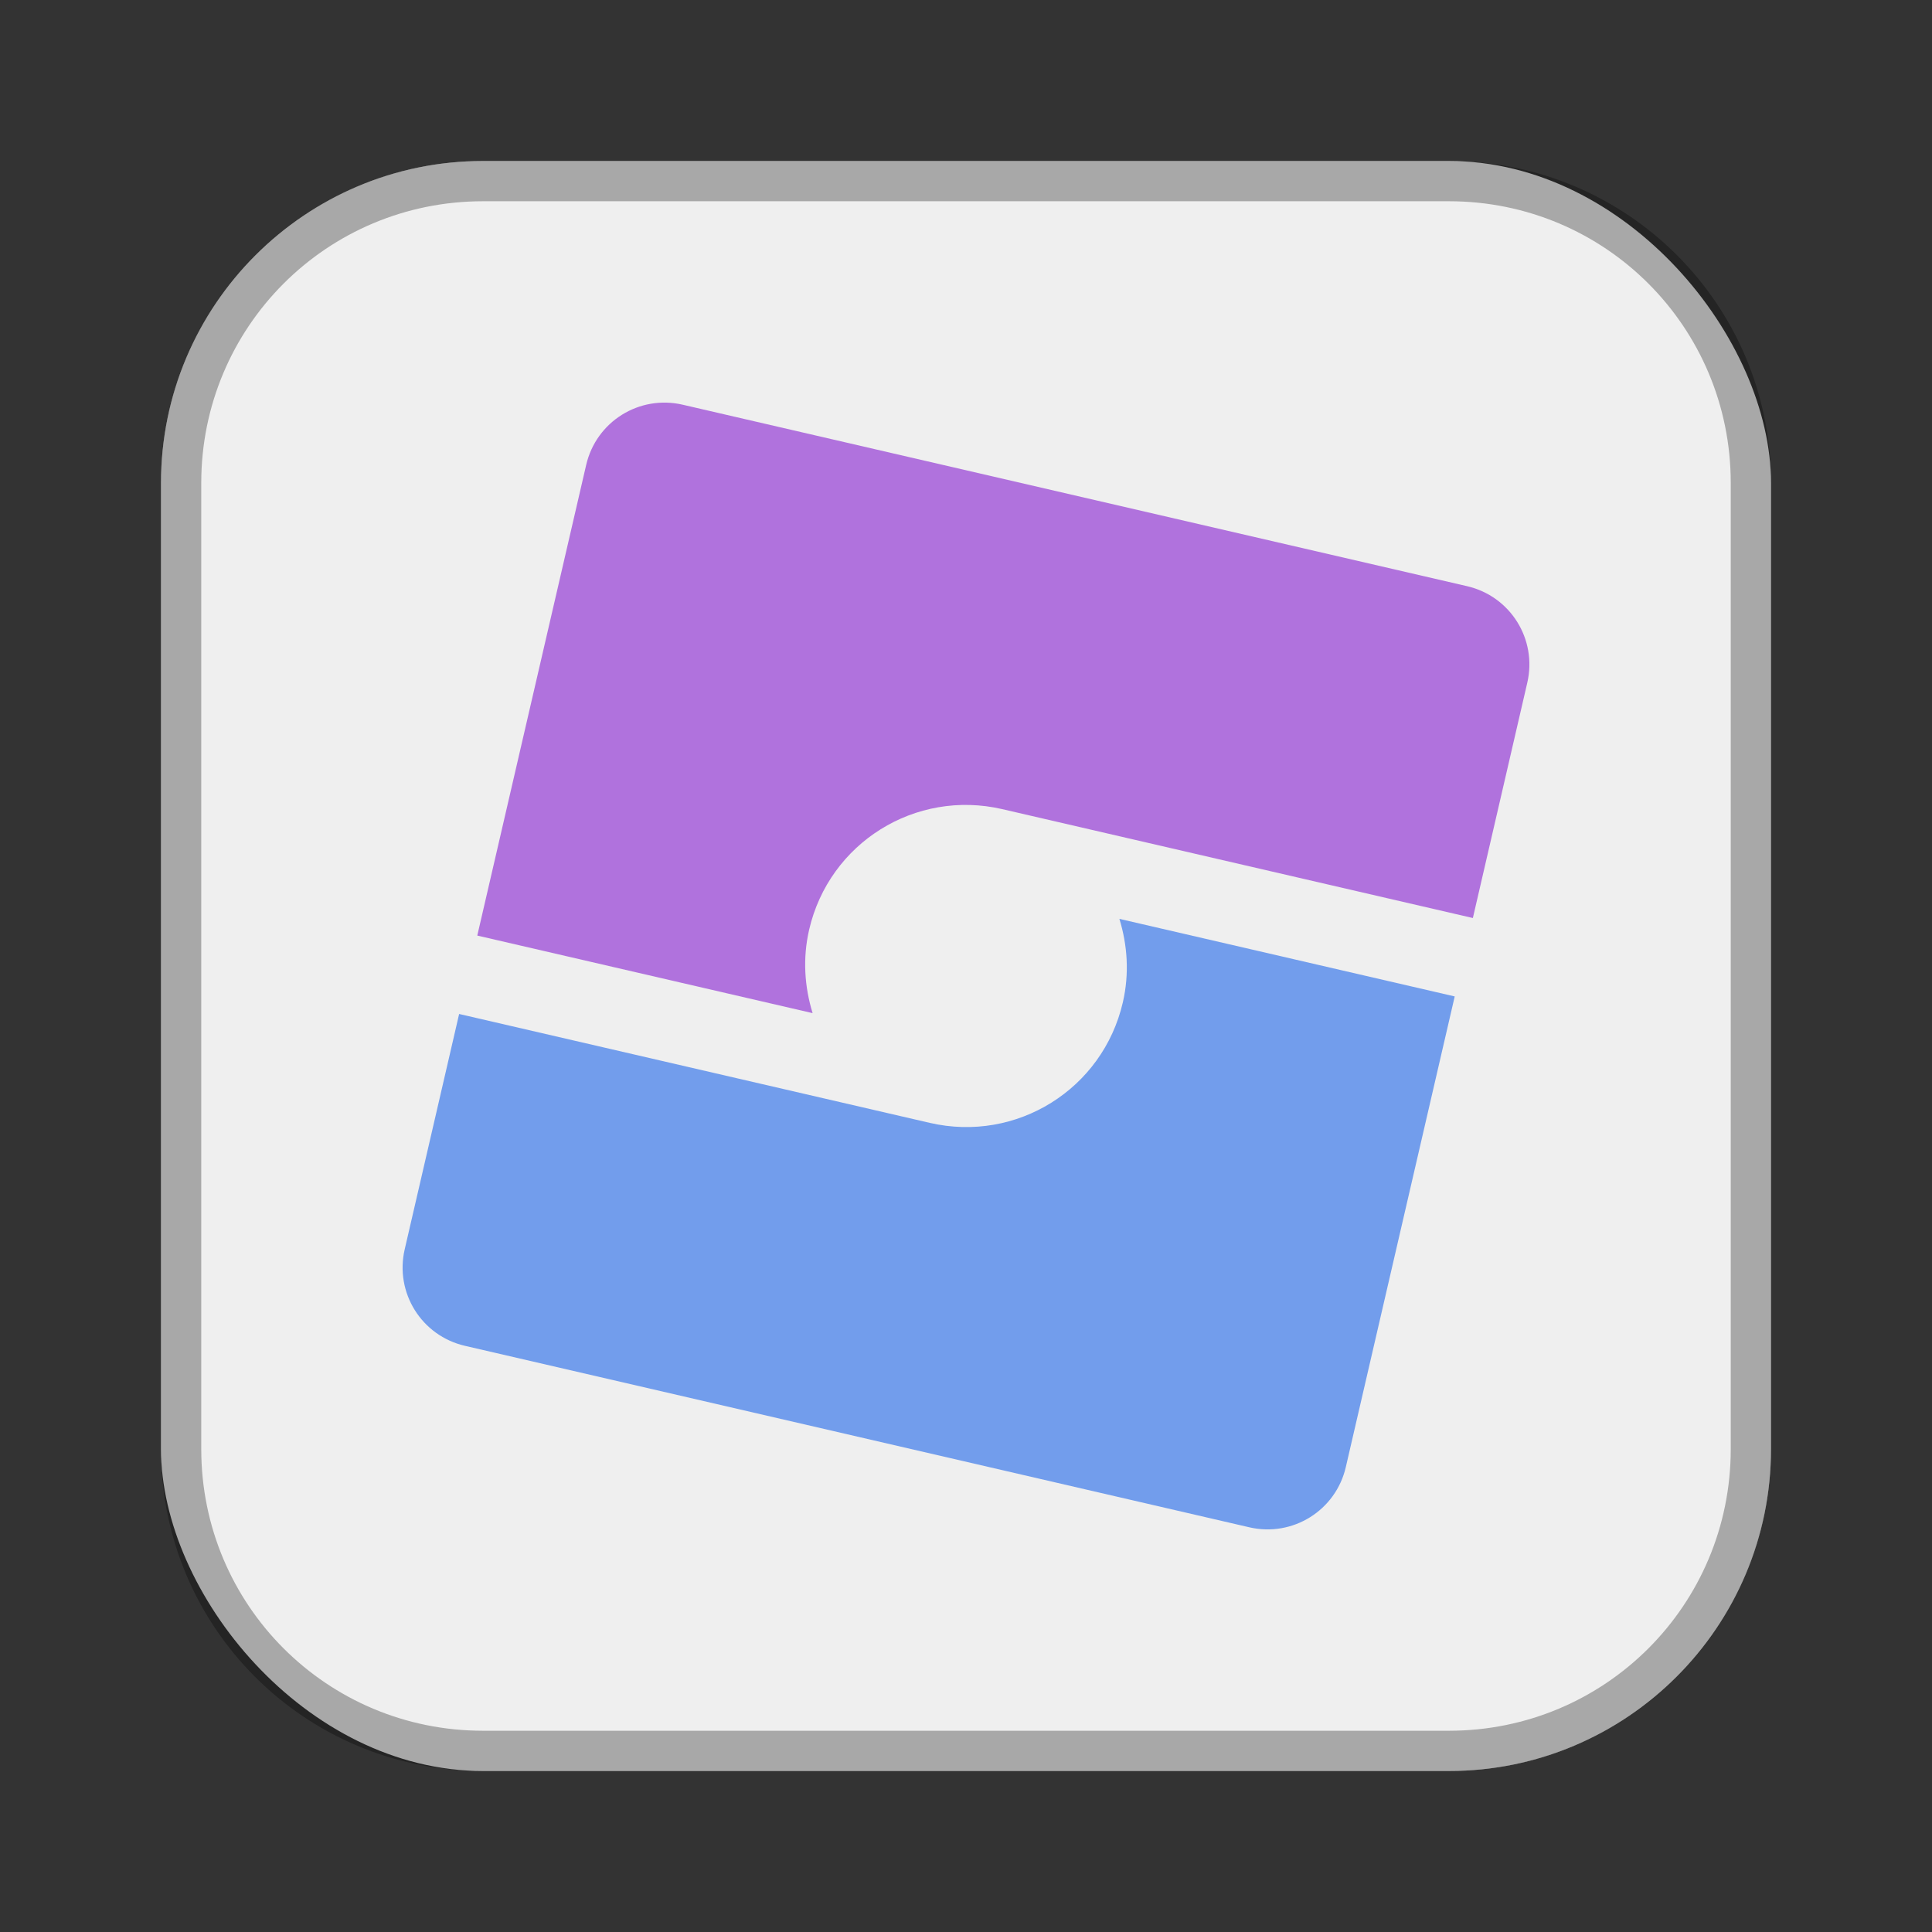 <?xml version="1.0" encoding="UTF-8"?>
<!-- Created with Inkscape (http://www.inkscape.org/) -->
<svg id="SVGRoot" width="48px" height="48px" version="1.1" viewBox="0 0 48 48" xmlns="http://www.w3.org/2000/svg" xmlns:cc="http://creativecommons.org/ns#" xmlns:dc="http://purl.org/dc/elements/1.1/" xmlns:rdf="http://www.w3.org/1999/02/22-rdf-syntax-ns#">
 <rect x="0" y="0" width="48" height="48" fill="#333333" stroke="none"/>
 <defs id="defs815">
  <style id="style819">.cls-1{fill:none;stroke:#fff;stroke-linecap:round;stroke-linejoin:round;}</style>
 </defs>
 <g id="layer1" fill-rule="evenodd">
  <rect id="rect1373-5" x="4" y="4" width="40" height="40" ry="8" fill="#efefef" style="paint-order:stroke fill markers"/>
  <path id="rect817" d="m12 4c-4.432 0-8 3.568-8 8v24c0 4.432 3.568 8 8 8h24c4.432 0 8-3.568 8-8v-24c0-4.432-3.568-8-8-8h-24zm0 1h24c3.878 0 7 3.122 7 7v24c0 3.878-3.122 7-7 7h-24c-3.878 0-7-3.122-7-7v-24c0-3.878 3.122-7 7-7z" opacity=".3" style="paint-order:stroke fill markers"/>
  <path id="path832" d="m16.962 10.055c-1.079-0.25-2.15 0.418-2.399 1.498l-2.705 11.691 8.331 1.927c-0.2-0.651-0.251-1.359-0.086-2.073 0.499-2.159 2.64-3.495 4.799-2.995l11.691 2.705 1.352-5.846c0.25-1.079-0.418-2.15-1.498-2.399z" fill="#b072dd" style="paint-order:normal"/>
  <path id="rect818" d="m27.811 22.829c0.2 0.651 0.251 1.359 0.086 2.073-0.499 2.159-2.64 3.495-4.799 2.995l-11.691-2.705-1.352 5.846c-0.25 1.079 0.418 2.15 1.498 2.399l19.485 4.508c1.079 0.25 2.15-0.418 2.399-1.498l2.705-11.691z" fill="#729dec" style="paint-order:normal"/>
 </g>
</svg>
